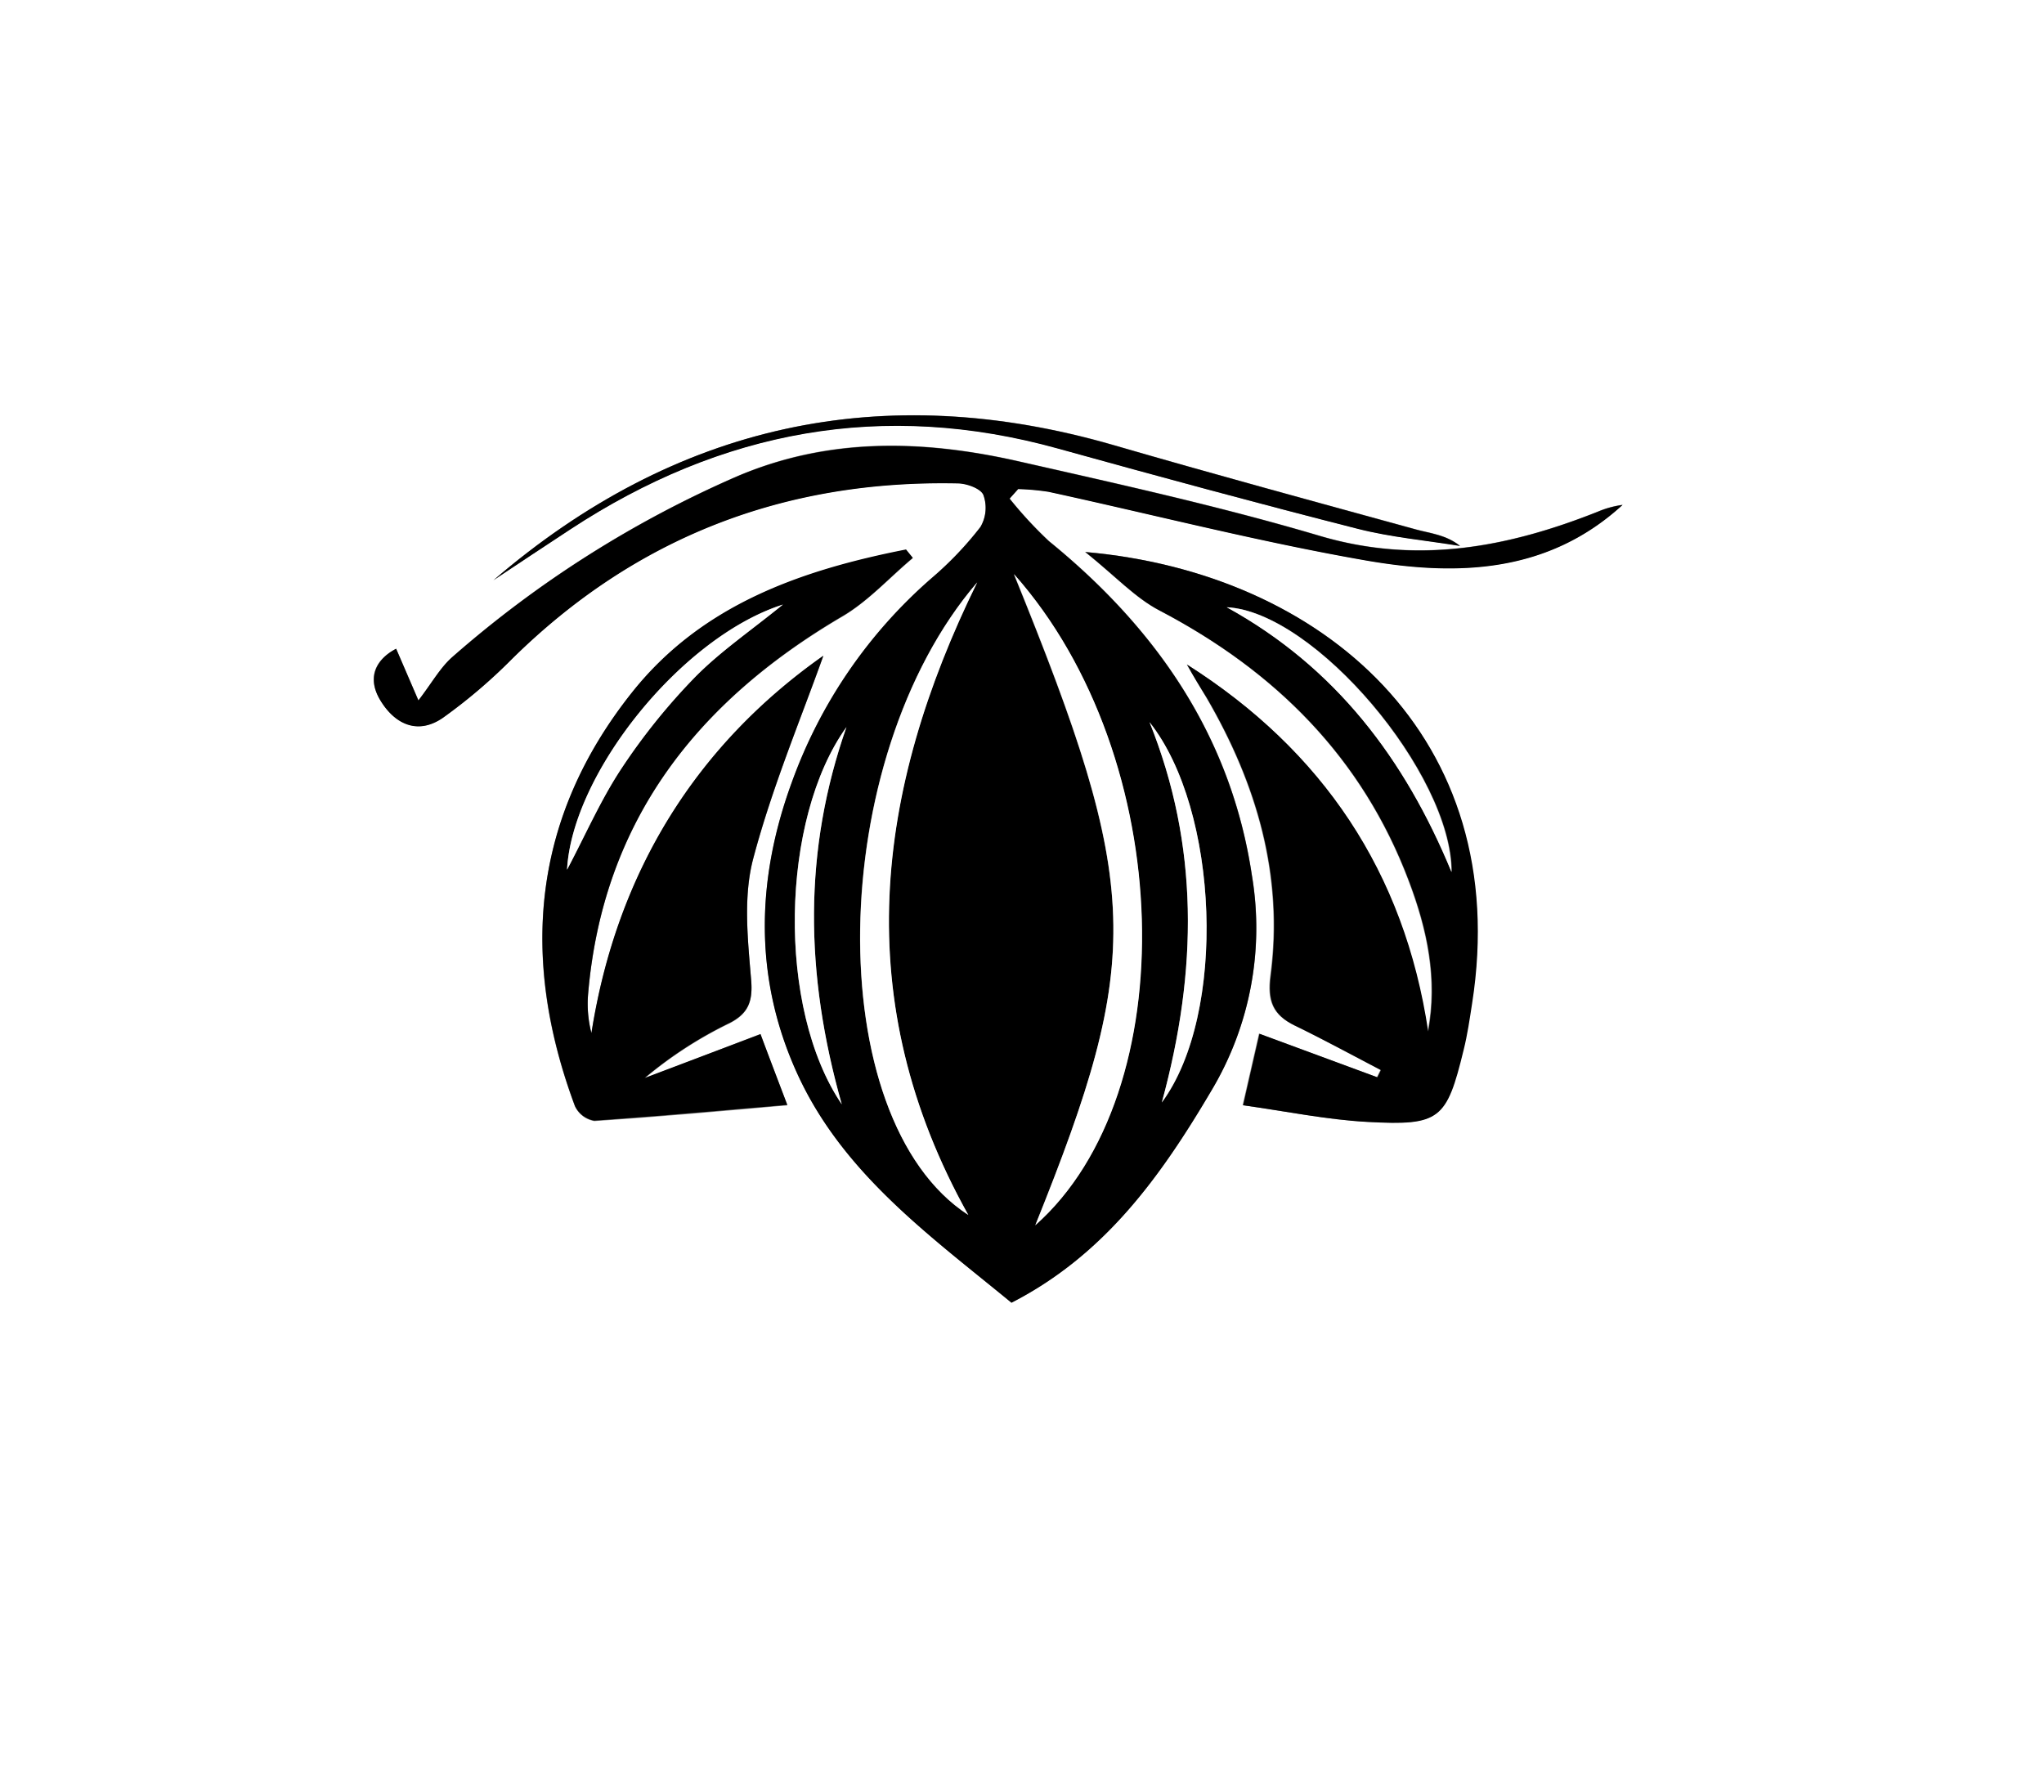 <svg id="Layer_1" data-name="Layer 1" xmlns="http://www.w3.org/2000/svg" viewBox="0 0 260 228"><rect x="0" y="0" width="260" height="228" fill="#808080" stroke="none"/><defs><style>.cls-1{fill:#fff;}</style></defs><path class="cls-1" d="M1090,654H830V426h260ZM880.39,508.53c-2.41,1.24-3.89,3.48-2,6.54s4.79,4.46,8,2.19a68.26,68.26,0,0,0,8.7-7.41c15.75-15.58,34.74-22.84,56.77-22.38,1.14,0,2.91.66,3.24,1.48a4.82,4.82,0,0,1-.38,4.07,43.65,43.65,0,0,1-6.19,6.49,62.52,62.52,0,0,0-17.84,26.09c-4.52,12.42-4.78,24.93.75,37,5.8,12.68,16.91,20.61,27.23,29.1,11.86-6.08,19-16.06,25.44-27a40.31,40.31,0,0,0,5.14-27.36c-2.65-17.7-12.15-31.4-25.82-42.52a51.86,51.86,0,0,1-5-5.41l1.09-1.22a31.09,31.09,0,0,1,3.87.35c13.45,2.93,26.8,6.37,40.35,8.73,11.59,2,23.15,1.65,32.66-7.06a12.35,12.35,0,0,0-3.16.87c-11.49,4.56-23,6.74-35.4,3.06-12.6-3.73-25.48-6.57-38.31-9.48-12.06-2.73-24.09-3.1-35.81,1.94a138.76,138.76,0,0,0-36.15,22.94c-1.57,1.37-2.63,3.33-4.34,5.54Zm100.56,2c.83,1.4,1.67,2.81,2.49,4.22,6.37,10.94,9.81,22.62,8.14,35.34-.42,3.21.28,5,3.07,6.36,3.69,1.79,7.29,3.76,10.94,5.66l-.45.92-15-5.54-2.08,9.1c5.46.76,10.65,1.84,15.88,2.12,9.2.49,10-.29,12.17-9.17.48-1.92.76-3.9,1.07-5.87,5.33-34-19.08-54.83-49.18-57.46,3.85,3.08,6.34,5.81,9.41,7.42,14.73,7.72,25.81,18.69,31.75,34.42,2.33,6.14,3.7,12.47,2.44,19.15C1008.59,537,998.2,521.49,981,510.55Zm-54.21,47L912,563.19a52,52,0,0,1,10.8-7c2.38-1.22,3-2.76,2.74-5.57-.43-5.1-1-10.53.27-15.35,2.38-9,6-17.68,8.92-25.8-16,11.24-26.25,27.3-29.5,48a14.92,14.92,0,0,1-.42-5c1.88-22,13.81-37.16,32.3-48,3.31-1.95,6-4.94,9-7.45l-.86-1.06c-13.35,2.63-25.94,7-34.82,18.13-12.76,16-14.34,33.81-7.3,52.65a3.33,3.33,0,0,0,2.47,1.88c8-.52,16.06-1.25,24.55-2C928.74,562.86,927.75,560.25,926.74,557.56Zm-34-57.73c3.28-2.17,6.55-4.35,9.85-6.51,19.16-12.56,39.73-16.44,62-10.25,12.68,3.52,25.39,7,38.13,10.21,4.24,1.08,8.65,1.47,13,2.18-1.8-1.43-3.79-1.59-5.67-2.11-12.81-3.52-25.63-7-38.39-10.71C942.25,474.12,915.89,479.94,892.75,499.83Z" transform="translate(-830 -426)"/><path d="M880.39,508.53l2.83,6.58c1.71-2.21,2.77-4.17,4.34-5.54a138.76,138.76,0,0,1,36.15-22.94c11.72-5,23.75-4.67,35.81-1.94,12.83,2.91,25.71,5.75,38.31,9.48,12.4,3.68,23.91,1.5,35.4-3.06a12.35,12.35,0,0,1,3.16-.87c-9.51,8.71-21.07,9.08-32.66,7.06-13.55-2.36-26.9-5.8-40.35-8.73a31.09,31.09,0,0,0-3.87-.35l-1.09,1.22a51.86,51.86,0,0,0,5,5.41c13.67,11.12,23.17,24.82,25.82,42.52a40.31,40.31,0,0,1-5.14,27.36c-6.45,10.93-13.58,20.91-25.44,27-10.32-8.49-21.43-16.42-27.23-29.1-5.53-12.09-5.27-24.6-.75-37a62.52,62.52,0,0,1,17.84-26.09,43.65,43.65,0,0,0,6.19-6.49,4.82,4.82,0,0,0,.38-4.07c-.33-.82-2.1-1.46-3.24-1.48-22-.46-41,6.8-56.77,22.38a68.26,68.26,0,0,1-8.7,7.41c-3.25,2.27-6.18.83-8-2.19S878,509.77,880.39,508.53Zm73.91-8.44c-19.34,22.48-20,68.23-1.13,80.47C937.93,553.28,941.25,526.61,954.3,500.09Zm4.67-1c16.26,40,16.5,48.55,2.7,82.8C980.67,565.06,979.69,522.42,959,499.06Zm-21.89,67.43c-4.74-16.69-4.89-32.37.59-48C929.25,530.19,928.78,554.3,937.08,566.49Zm40.71-.26c8.31-11.28,7.29-37.22-1.57-48.37C982.51,533.51,982.38,549.42,977.79,566.23Z" transform="translate(-830 -426)"/><path d="M981,510.55c17.25,10.94,27.64,26.4,30.67,46.67,1.26-6.68-.11-13-2.44-19.15-5.94-15.73-17-26.7-31.75-34.42-3.07-1.61-5.56-4.34-9.41-7.42,30.1,2.63,54.51,23.46,49.18,57.46-.31,2-.59,3.95-1.07,5.87-2.16,8.88-3,9.66-12.17,9.17-5.23-.28-10.42-1.36-15.88-2.12l2.08-9.1,15,5.54.45-.92c-3.65-1.9-7.25-3.87-10.94-5.66-2.79-1.36-3.49-3.15-3.07-6.36,1.67-12.72-1.77-24.4-8.14-35.34C982.62,513.36,981.78,512,981,510.55Zm33.67,26.35c0-12.5-17.43-33.08-28.59-33.65C999.92,510.89,1008.71,522.58,1014.62,536.9Z" transform="translate(-830 -426)"/><path d="M926.74,557.56c1,2.69,2,5.3,3.41,9-8.49.72-16.52,1.45-24.55,2a3.33,3.33,0,0,1-2.47-1.88c-7-18.84-5.46-36.64,7.3-52.65,8.88-11.13,21.47-15.5,34.82-18.13l.86,1.06c-3,2.51-5.65,5.5-9,7.45-18.49,10.88-30.42,26.05-32.3,48a14.92,14.92,0,0,0,.42,5c3.25-20.67,13.5-36.73,29.5-48-2.89,8.12-6.54,16.8-8.92,25.8-1.28,4.82-.7,10.25-.27,15.35.25,2.81-.36,4.35-2.74,5.57a52,52,0,0,0-10.8,7Zm-24.61-20.92c2.37-4.48,4.3-8.92,6.93-12.89a79.24,79.24,0,0,1,9.36-11.62c3.2-3.26,7.06-5.88,11.17-9.22C916.7,507,902.78,524.37,902.13,536.64Z" transform="translate(-830 -426)"/><path d="M892.75,499.83c23.14-19.89,49.5-25.71,78.91-17.19,12.76,3.7,25.58,7.19,38.39,10.71,1.88.52,3.87.68,5.67,2.11-4.33-.71-8.74-1.1-13-2.18-12.74-3.25-25.45-6.69-38.13-10.21-22.28-6.19-42.85-2.31-62,10.25C899.3,495.48,896,497.66,892.75,499.83Z" transform="translate(-830 -426)"/><path class="cls-1" d="M954.3,500.09c-13,26.52-16.37,53.19-1.13,80.47C934.3,568.32,935,522.57,954.3,500.09Z" transform="translate(-830 -426)"/><path class="cls-1" d="M959,499.06c20.72,23.36,21.7,66,2.7,82.8C975.47,547.61,975.23,539,959,499.06Z" transform="translate(-830 -426)"/><path class="cls-1" d="M937.08,566.49c-8.3-12.19-7.83-36.3.59-48C932.19,534.12,932.34,549.8,937.08,566.49Z" transform="translate(-830 -426)"/><path class="cls-1" d="M977.79,566.23c4.59-16.81,4.72-32.72-1.57-48.37C985.08,529,986.1,555,977.79,566.23Z" transform="translate(-830 -426)"/><path class="cls-1" d="M1014.62,536.9c-5.91-14.32-14.7-26-28.59-33.65C997.19,503.82,1014.6,524.4,1014.62,536.9Z" transform="translate(-830 -426)"/><path class="cls-1" d="M902.13,536.64c.65-12.27,14.57-29.62,27.46-33.73-4.11,3.34-8,6-11.17,9.22a79.24,79.24,0,0,0-9.36,11.62C906.43,527.72,904.5,532.16,902.13,536.64Z" transform="translate(-830 -426)"/></svg>